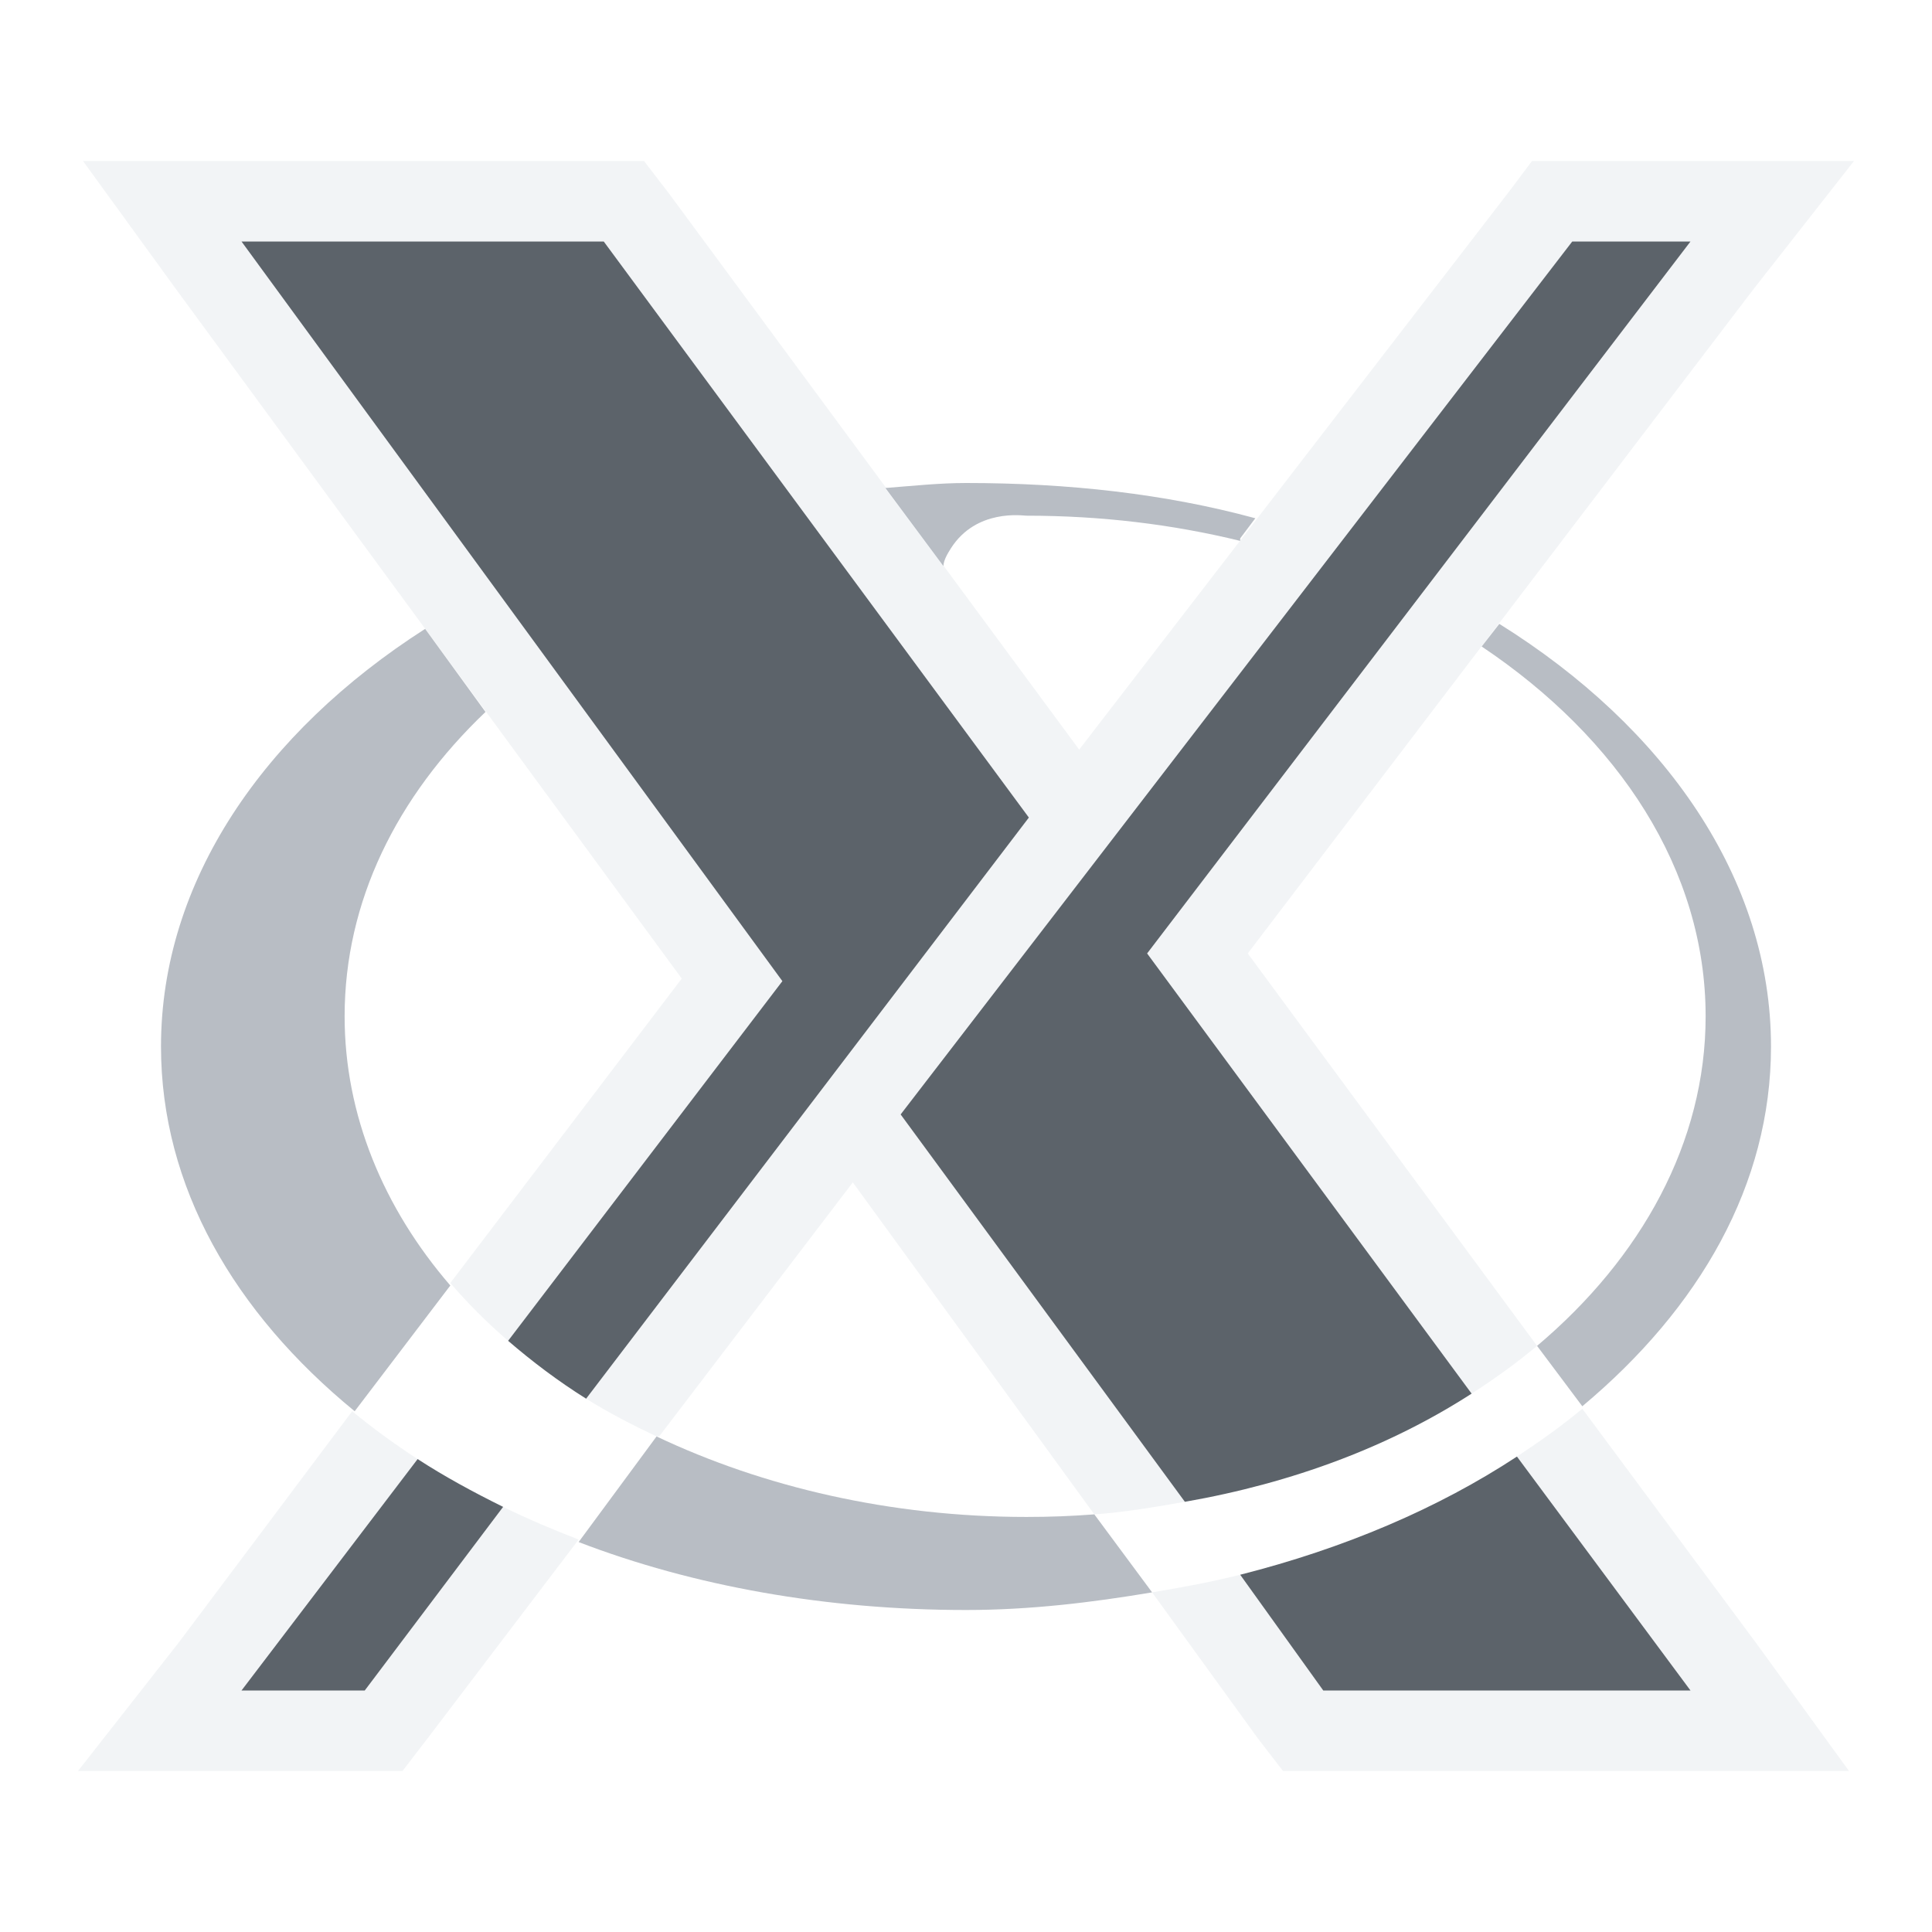 <?xml version="1.0" encoding="UTF-8" standalone="no"?>
<!-- Created with Inkscape (http://www.inkscape.org/) -->

<svg
   xmlns:dc="http://purl.org/dc/elements/1.1/"
   xmlns:cc="http://creativecommons.org/ns#"
   xmlns:rdf="http://www.w3.org/1999/02/22-rdf-syntax-ns#"
   xmlns:svg="http://www.w3.org/2000/svg"
   xmlns="http://www.w3.org/2000/svg"
   xmlns:xlink="http://www.w3.org/1999/xlink"
   xmlns:sodipodi="http://sodipodi.sourceforge.net/DTD/sodipodi-0.dtd"
   xmlns:inkscape="http://www.inkscape.org/namespaces/inkscape"
   version="1.1"
   width="24"
   height="24"
   id="svg2"
   inkscape:version="0.48.4 r9939"
   sodipodi:docname="xorg.svg">
  <rect width="100%" height="100%" style="fill:#808080;stroke:none;opacity:1;fill-opacity:1"/>
  <sodipodi:namedview
     pagecolor="#ffffff"
     bordercolor="#666666"
     borderopacity="1"
     objecttolerance="10"
     gridtolerance="10"
     guidetolerance="10"
     inkscape:pageopacity="0"
     inkscape:pageshadow="2"
     inkscape:window-width="1920"
     inkscape:window-height="1022"
     id="namedview6"
     showgrid="true"
     inkscape:zoom="29.5"
     inkscape:cx="11.377822"
     inkscape:cy="12.725405"
     inkscape:window-x="-5"
     inkscape:window-y="23"
     inkscape:window-maximized="1"
     inkscape:current-layer="svg2"
     inkscape:snap-global="true"
     inkscape:snap-bbox="true"
     inkscape:bbox-paths="true"
     inkscape:bbox-nodes="true"
     inkscape:snap-bbox-edge-midpoints="true"
     inkscape:snap-bbox-midpoints="true"
     inkscape:object-paths="true"
     inkscape:snap-intersection-paths="true"
     inkscape:object-nodes="true"
     inkscape:snap-smooth-nodes="true"
     inkscape:snap-midpoints="true"
     inkscape:snap-object-midpoints="true"
     inkscape:snap-center="true">
    <inkscape:grid
       type="xygrid"
       id="grid2982"
       empspacing="5"
       visible="true"
       enabled="true"
       snapvisiblegridlinesonly="true" />
  </sodipodi:namedview>
  <defs
     id="defs4">
    <linearGradient
       y2="269.494"
       x2="657.653"
       y1="235.149"
       x1="319.208"
       gradientUnits="userSpaceOnUse"
       id="LO">
      <stop
         id="stop2994"
         offset="0"
         style="stop-color:#e54c18" />
      <stop
         id="stop2996"
         offset="1"
         style="stop-color:#fec350" />
    </linearGradient>
    <linearGradient
       inkscape:collect="always"
       xlink:href="#LO"
       id="linearGradient3024"
       gradientUnits="userSpaceOnUse"
       x1="319.208"
       y1="235.149"
       x2="657.653"
       y2="269.494" />
  </defs>
  <style
     id="style2986"
     type="text/css">
#P1 {fill:url(#LO)}
rect {opacity:.407;fill:#000cff;width:.505;height:0}
</style>
  <rect
     style="opacity:0.407;fill:#000cff"
     x="17.618"
     y="15.328"
     width="0.019"
     height="0"
     id="rect3002" />
  <style
     id="style2989"
     type="text/css">
#P1 {fill:url(#LO)}
rect {opacity:.407;fill:#000cff;width:.505;height:0}
</style>
  <path
     style="font-size:medium;font-style:normal;font-variant:normal;font-weight:normal;font-stretch:normal;text-indent:0;text-align:start;text-decoration:none;line-height:normal;letter-spacing:normal;word-spacing:normal;text-transform:none;direction:ltr;block-progression:tb;writing-mode:lr-tb;text-anchor:start;baseline-shift:baseline;color:#000000;fill:#f1f3f5;fill-opacity:0.903;fill-rule:nonzero;stroke:none;stroke-width:2;marker:none;visibility:visible;display:inline;overflow:visible;enable-background:accumulate;font-family:Sans;-inkscape-font-specification:Sans"
     d="M 1.031 2 L 2.188 3.594 L 8.469 12.156 L 5.594 15.938 C 5.811 16.191 6.049 16.429 6.312 16.656 L 9.719 12.188 L 3 3 L 7.5 3 L 12.781 10.156 L 7.281 17.375 C 7.563 17.551 7.844 17.696 8.156 17.844 L 8.188 17.844 L 10.594 14.688 L 13.594 18.812 C 13.978 18.785 14.352 18.72 14.719 18.656 L 11.188 13.844 L 19.531 3 L 21 3 L 14.25 11.844 L 18.281 17.312 C 18.562 17.132 18.848 16.925 19.094 16.719 L 15.5 11.844 L 21.781 3.594 L 23.031 2 L 21 2 L 19.531 2 L 19.031 2 L 18.75 2.375 L 13.406 9.312 L 8.312 2.406 L 8 2 L 7.5 2 L 3 2 L 1.031 2 z M 19.656 17.5 C 19.402 17.712 19.132 17.904 18.844 18.094 L 21 21 L 16.438 21 L 15.406 19.562 C 15.055 19.651 14.68 19.72 14.312 19.781 L 15.625 21.594 L 15.938 22 L 16.438 22 L 21 22 L 22.969 22 L 21.812 20.406 L 19.656 17.5 z M 4.375 17.531 L 2.219 20.406 L 0.969 22 L 3 22 L 4.531 22 L 5 22 L 5.312 21.594 L 7.188 19.125 C 6.869 19.002 6.546 18.865 6.25 18.719 L 4.531 21 L 3 21 L 5.188 18.125 C 4.898 17.937 4.631 17.742 4.375 17.531 z "
     id="path3002-1" />
  <path
     style="color:#000000;fill:#27303a;fill-opacity:0.753;fill-rule:nonzero;stroke:none;stroke-width:1;marker:none;visibility:visible;display:inline;overflow:visible;enable-background:accumulate"
     d="M 3 3 L 9.719 12.188 L 6.312 16.656 C 6.608 16.911 6.934 17.158 7.281 17.375 L 12.781 10.156 L 7.5 3 L 3 3 z M 19.531 3 L 11.188 13.844 L 14.719 18.656 C 16.069 18.42 17.272 17.963 18.281 17.312 L 14.25 11.844 L 21 3 L 19.531 3 z M 18.844 18.094 C 17.863 18.739 16.697 19.235 15.406 19.562 L 16.438 21 L 21 21 L 18.844 18.094 z M 5.188 18.125 L 3 21 L 4.531 21 L 6.25 18.719 C 5.878 18.535 5.52 18.341 5.188 18.125 z "
     id="path3883" />
  <path
     style="color:#000000;fill:#8a929e;fill-opacity:0.609;fill-rule:nonzero;stroke:none;stroke-width:1;marker:none;visibility:visible;display:inline;overflow:visible;enable-background:accumulate"
     d="M 12 6 C 11.668 6 11.336 6.036 11 6.062 L 11.719 7.031 C 11.723 6.955 11.773 6.875 11.812 6.812 C 12.128 6.316 12.706 6.406 12.75 6.406 C 13.681 6.406 14.568 6.514 15.406 6.719 L 15.406 6.688 L 15.594 6.438 C 14.476 6.134 13.27 6 12 6 z M 18.625 7.75 L 18.406 8.031 C 20.107 9.17 21.188 10.801 21.188 12.625 C 21.188 14.19 20.391 15.625 19.094 16.719 L 19.656 17.469 C 21.114 16.25 22 14.714 22 13 C 22 10.916 20.685 9.035 18.625 7.75 z M 5.281 7.812 C 3.276 9.096 2 10.947 2 13 C 2 14.74 2.909 16.305 4.406 17.531 L 5.594 15.969 C 4.763 15.006 4.281 13.849 4.281 12.625 C 4.281 11.196 4.929 9.895 6.031 8.844 L 5.281 7.812 z M 8.156 17.844 L 7.188 19.156 C 8.611 19.703 10.264 20 12 20 C 12.802 20 13.565 19.906 14.312 19.781 L 13.594 18.812 C 13.31 18.834 13.042 18.844 12.75 18.844 C 11.063 18.844 9.476 18.471 8.156 17.844 z "
     id="P1" />
  <rect
     style="opacity:0.407;fill:#000cff"
     x="27.114"
     y="10.99"
     width="0.031"
     height="0"
     id="rect3005" />
</svg>
